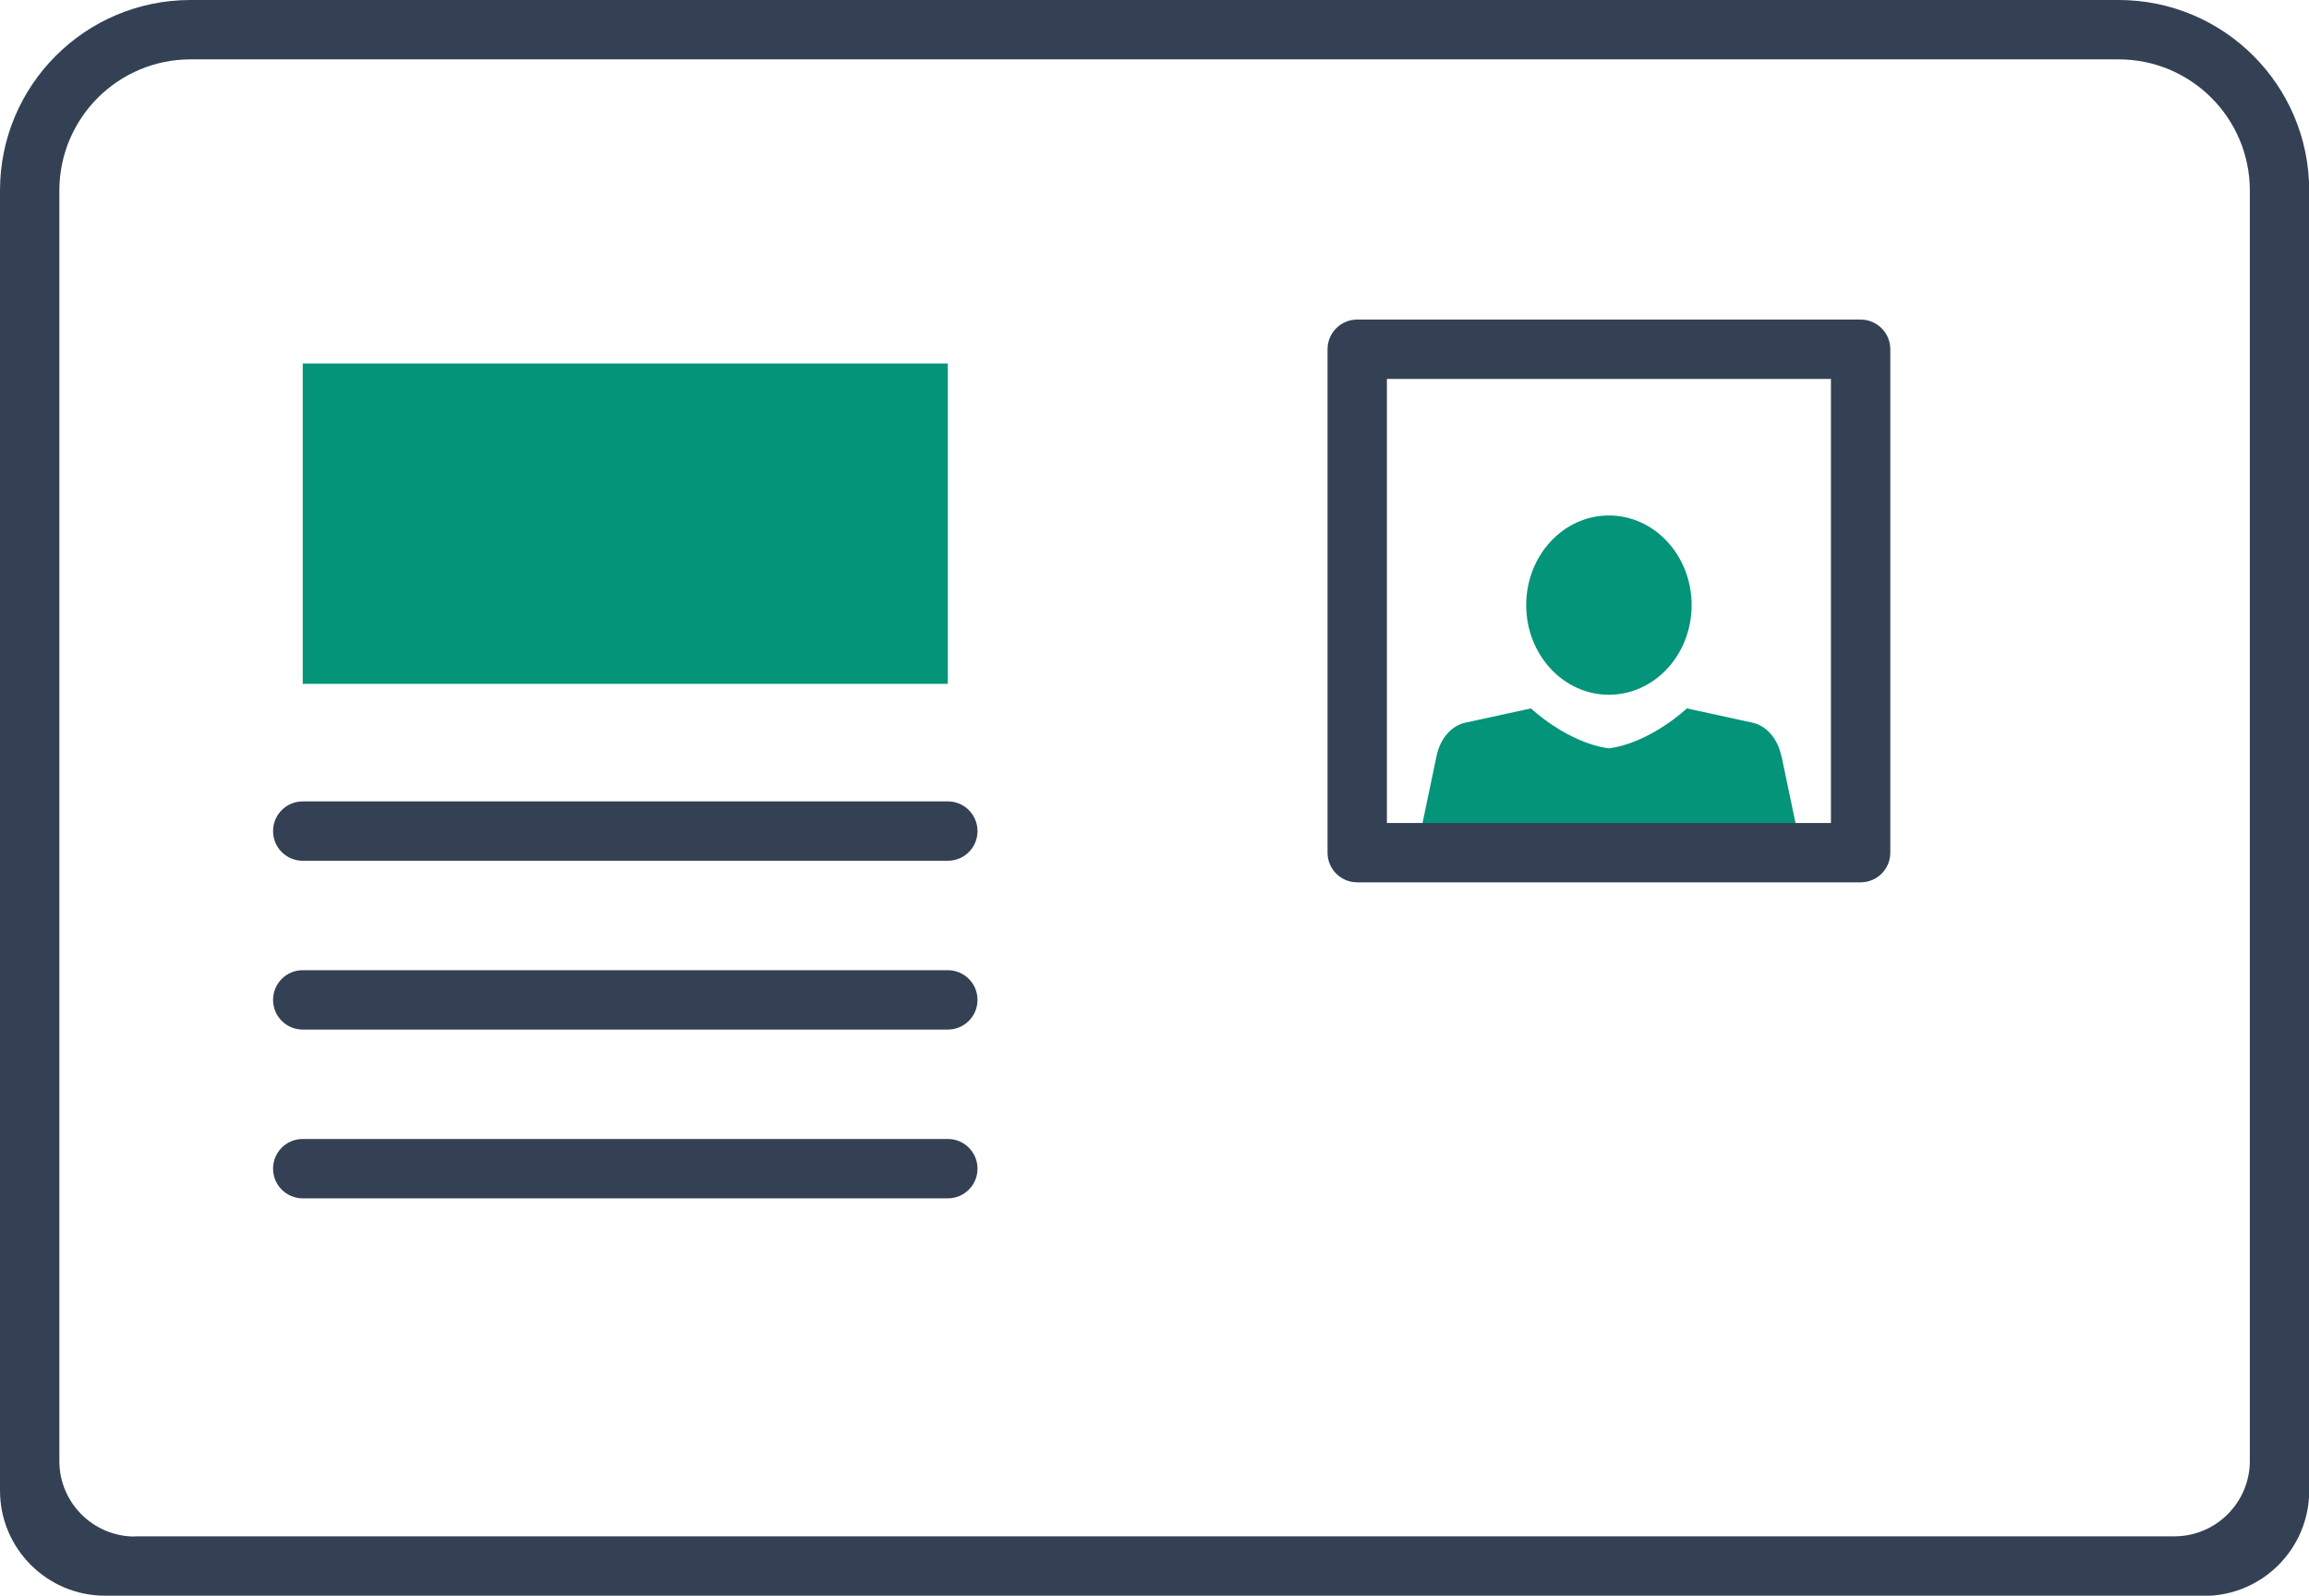 <?xml version="1.0" encoding="UTF-8"?>
<svg id="Layer_2" data-name="Layer 2" xmlns="http://www.w3.org/2000/svg" viewBox="0 0 116.69 80.64">
  <defs>
    <style>
      .cls-1 {
        fill: #344154;
      }

      .cls-1, .cls-2 {
        stroke-width: 0px;
      }

      .cls-2 {
        fill: #049479;
      }
    </style>
  </defs>
  <g id="Layer_1-2" data-name="Layer 1">
    <g>
      <g>
        <rect class="cls-2" x="15.3" y="18.37" width="32.6" height="16.19"/>
        <path class="cls-1" d="M47.9,43.5H15.3c-.83,0-1.5-.67-1.5-1.5s.67-1.5,1.5-1.5h32.6c.83,0,1.5.67,1.5,1.5s-.67,1.5-1.5,1.5Z"/>
        <path class="cls-1" d="M47.9,52.03H15.3c-.83,0-1.5-.67-1.5-1.5s.67-1.5,1.5-1.5h32.6c.83,0,1.5.67,1.5,1.5s-.67,1.5-1.5,1.5Z"/>
        <path class="cls-1" d="M47.9,60.56H15.3c-.83,0-1.5-.67-1.5-1.5s.67-1.5,1.5-1.5h32.6c.83,0,1.5.67,1.5,1.5s-.67,1.5-1.5,1.5Z"/>
      </g>
      <path class="cls-1" d="M111.39,80.64H5.31c-2.93,0-5.31-2.38-5.31-5.31V9.63C0,4.31,4.31,0,9.63,0h97.44c5.32,0,9.63,4.31,9.63,9.63v65.71c0,2.93-2.38,5.31-5.31,5.31ZM6.81,77.64h103.08c2.1,0,3.81-1.71,3.81-3.81V9.63c0-3.66-2.97-6.63-6.63-6.63H9.63c-3.66,0-6.63,2.97-6.63,6.63v64.21c0,2.1,1.71,3.81,3.81,3.81Z"/>
      <g>
        <path class="cls-2" d="M90.02,38.2c-.18-.87-.75-1.53-1.46-1.68l-3.31-.72s-1.82,1.73-3.94,2.02c-2.12-.29-3.94-2.02-3.94-2.02l-3.31.72c-.71.15-1.28.81-1.46,1.68l-.72,3.44h18.87l-.72-3.44Z"/>
        <path class="cls-2" d="M85.49,30.58c0,2.5-1.87,4.53-4.18,4.53s-4.18-2.03-4.18-4.53,1.87-4.53,4.18-4.53,4.18,2.03,4.18,4.53Z"/>
        <path class="cls-1" d="M94.03,44.59h-25.44c-.83,0-1.5-.67-1.5-1.5v-25.44c0-.83.67-1.5,1.5-1.5h25.44c.83,0,1.5.67,1.5,1.5v25.44c0,.83-.67,1.5-1.5,1.5ZM70.09,41.59h22.44v-22.44h-22.44v22.44Z"/>
      </g>
    </g>
  </g>
</svg>